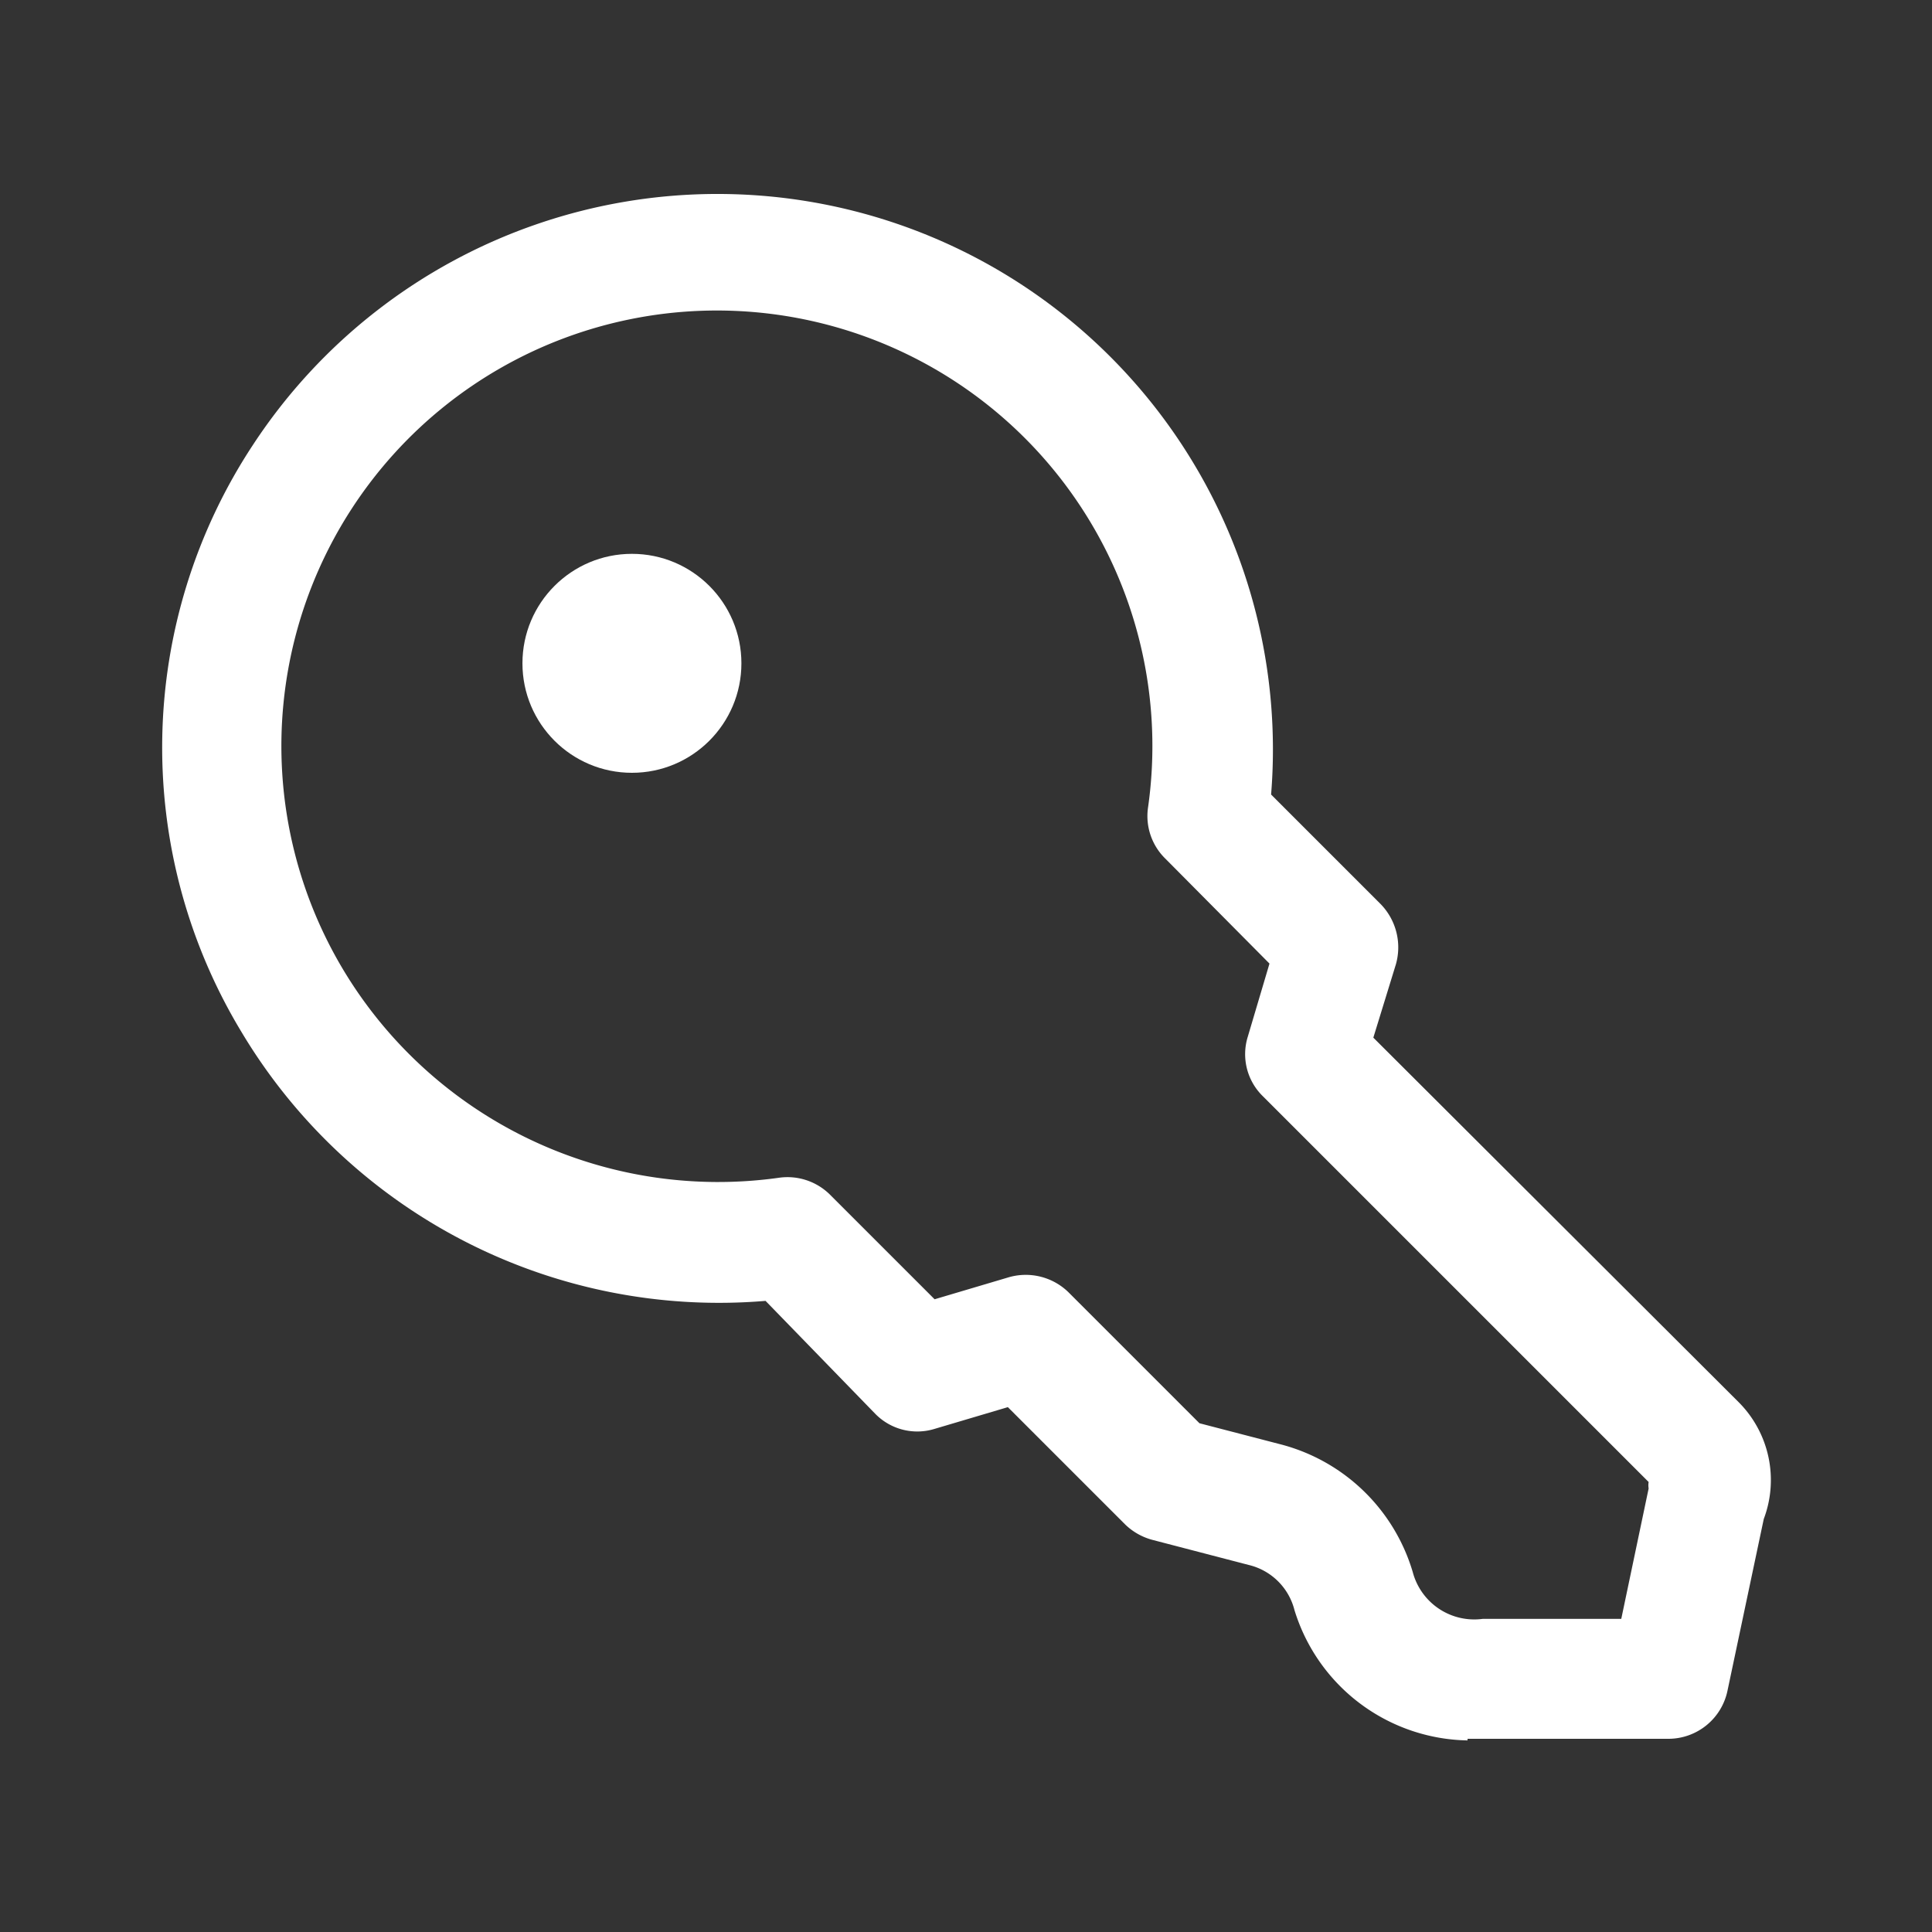 <svg id="key" xmlns="http://www.w3.org/2000/svg" width="24" height="24" viewBox="0 0 24 24">
  <rect x="0" y="0" width="24" height="24" fill="#333333" stroke="none"/>
  <g id="Layer_3" data-name="Layer 3">
    <rect id="Rectangle_24555" data-name="Rectangle 24555" width="24" height="24" fill="#fff" opacity="0"/>
  </g>
  <g id="icon">
    <path id="Path_99910" data-name="Path 99910" d="M18.23,21.62A2.29,2.29,0,0,1,16.08,20a.77.77,0,0,0-.57-.56l-1.19-.31a.77.77,0,0,1-.34-.19l-1.46-1.46-.91.27a.73.73,0,0,1-.74-.19l-1.36-1.4A6.91,6.91,0,0,1,3,12.82H3a6.83,6.83,0,0,1,.14-7.29A6.9,6.9,0,0,1,15.79,9.87l1.36,1.36a.77.77,0,0,1,.19.75l-.28.91,4.54,4.53a1.37,1.37,0,0,1,.31,1.45L21.46,21a.75.75,0,0,1-.73.6h-2.5ZM14.9,17.68l1,.26a2.32,2.32,0,0,1,1.65,1.59.79.79,0,0,0,.87.58h1.72l.34-1.62a.24.24,0,0,1,0-.08l-4.79-4.79a.73.73,0,0,1-.19-.74l.27-.91-1.29-1.3a.74.74,0,0,1-.22-.63,5.41,5.41,0,1,0-10,2h0a5.43,5.43,0,0,0,5.42,2.59.75.75,0,0,1,.63.21l1.3,1.3.91-.27a.76.76,0,0,1,.75.18Z" fill="#fff"/>
    <circle id="Ellipse_2193" data-name="Ellipse 2193" cx="1.36" cy="1.36" r="1.36" transform="translate(6.49 6.88)" fill="#fff"/>
  </g>
</svg>
